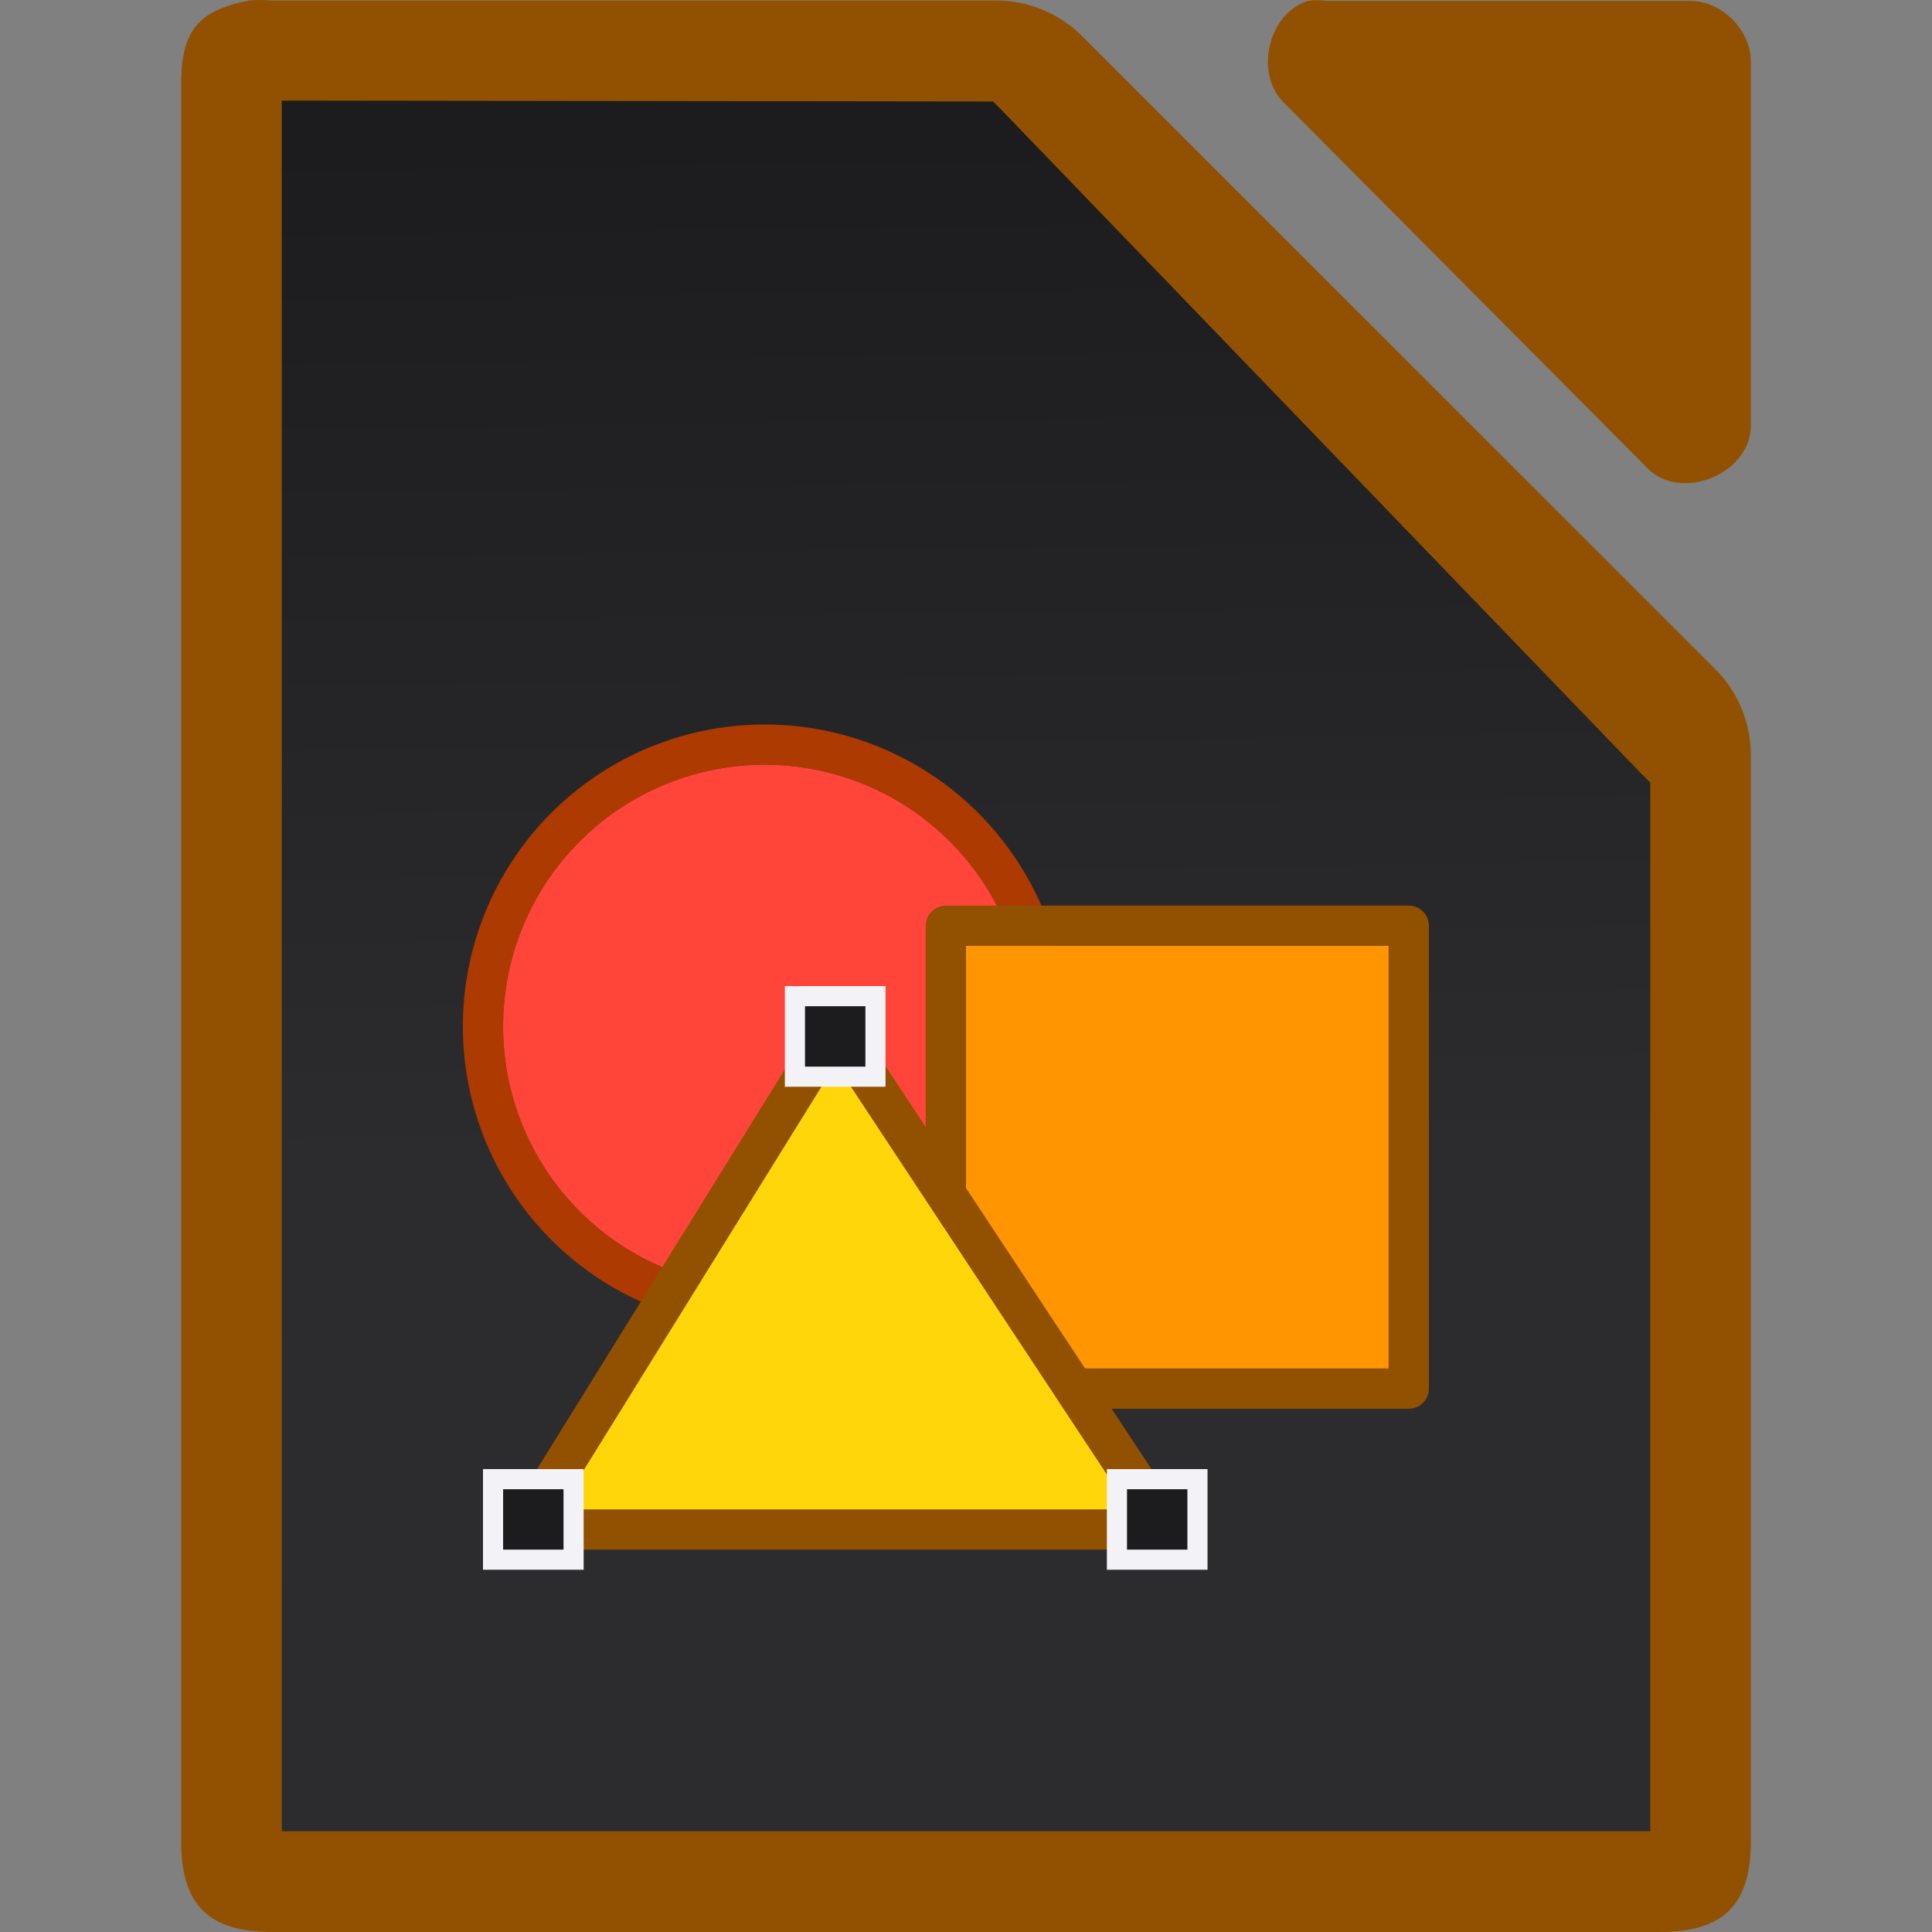 <svg height="96" width="96" xmlns="http://www.w3.org/2000/svg" xmlns:xlink="http://www.w3.org/1999/xlink"><rect width="100%" height="100%" fill="#808080" stroke="none"/><linearGradient id="a" gradientUnits="userSpaceOnUse" x1="44.712" x2="43.559" y1="90.303" y2="6.507"><stop offset="0" stop-color="#2c2c2e"/><stop offset=".389" stop-color="#2c2c2e"/><stop offset="1" stop-color="#1c1c1e"/></linearGradient><path d="m12.377.027c-2.75.525-3.424 1.7-3.375 4.498v86.976c0 3.141 1.358 4.498 4.5 4.498h68.997c3.141-0 4.499-1.358 4.5-4.498v-53.864c.036-1.584-.585-3.173-1.687-4.311l-31.621-31.612c-1.139-1.102-2.728-1.724-4.312-1.687h-35.876c-.374-.036-.751-.036-1.125 0z" fill="#925100"/><path d="m14 5v1.5l.001 84.042v.454h1.5 64.999 1.5v-1.454-50-.656l-.469-.469-31.812-33-.375-.375h-.656l-33.188-.042z" fill="url(#a)" stroke-width="2"/><path d="m64.976.046c-1.997.64-2.669 3.68-1.129 5.109l18.071 18.166c1.669 1.591 4.995.23 5.082-2.081v-18.166c-0-1.585-1.435-3.027-3.012-3.028h-18.071c-.311-.048-.63-.048-.941 0z" fill="#925100"/><path d="m38 36a15 15 0 0 0 -15 15 15 15 0 0 0 15 15 15 15 0 0 0 15-15 15 15 0 0 0 -15-15zm0 2a13 13 0 0 1 13 13 13 13 0 0 1 -13 13 13 13 0 0 1 -13-13 13 13 0 0 1 13-13z" fill="#ad3a00"/><ellipse cx="38.247" cy="50.996" fill="#f09e6f" rx="12.75" ry="12.75"/><path d="m51 51a13 13 0 0 1 -13 13 13 13 0 0 1 -13-13 13 13 0 0 1 13-13 13 13 0 0 1 13 13z" fill="#ff453a"/><path d="m47 45c-.554 0-1 .446-1 1v23c0 .554.446 1 1 1h23c.554 0 1-.446 1-1v-23c0-.554-.446-1-1-1zm1 2h21v21h-21z" fill="#925100"/><g fill="#1c1c1e"><path d="m48 47h21v21h-21z" fill="#ff9500"/><g stroke="#ff9500"><path d="m26 76h32l-16.5-25z" style="fill-rule:evenodd;stroke-linecap:round;stroke-linejoin:round;stroke-width:2;fill:#ffd60a;stroke:#925100"/><g fill="#1c1c1e" stroke="#f2f2f7"><path d="m39.5 49.499h4.001v4.001h-4.001z"/><path d="m55.5 73.499h4.001v4.001h-4.001z"/><path d="m24.5 73.499h4.001v4.001h-4.001z"/></g></g></g></svg>